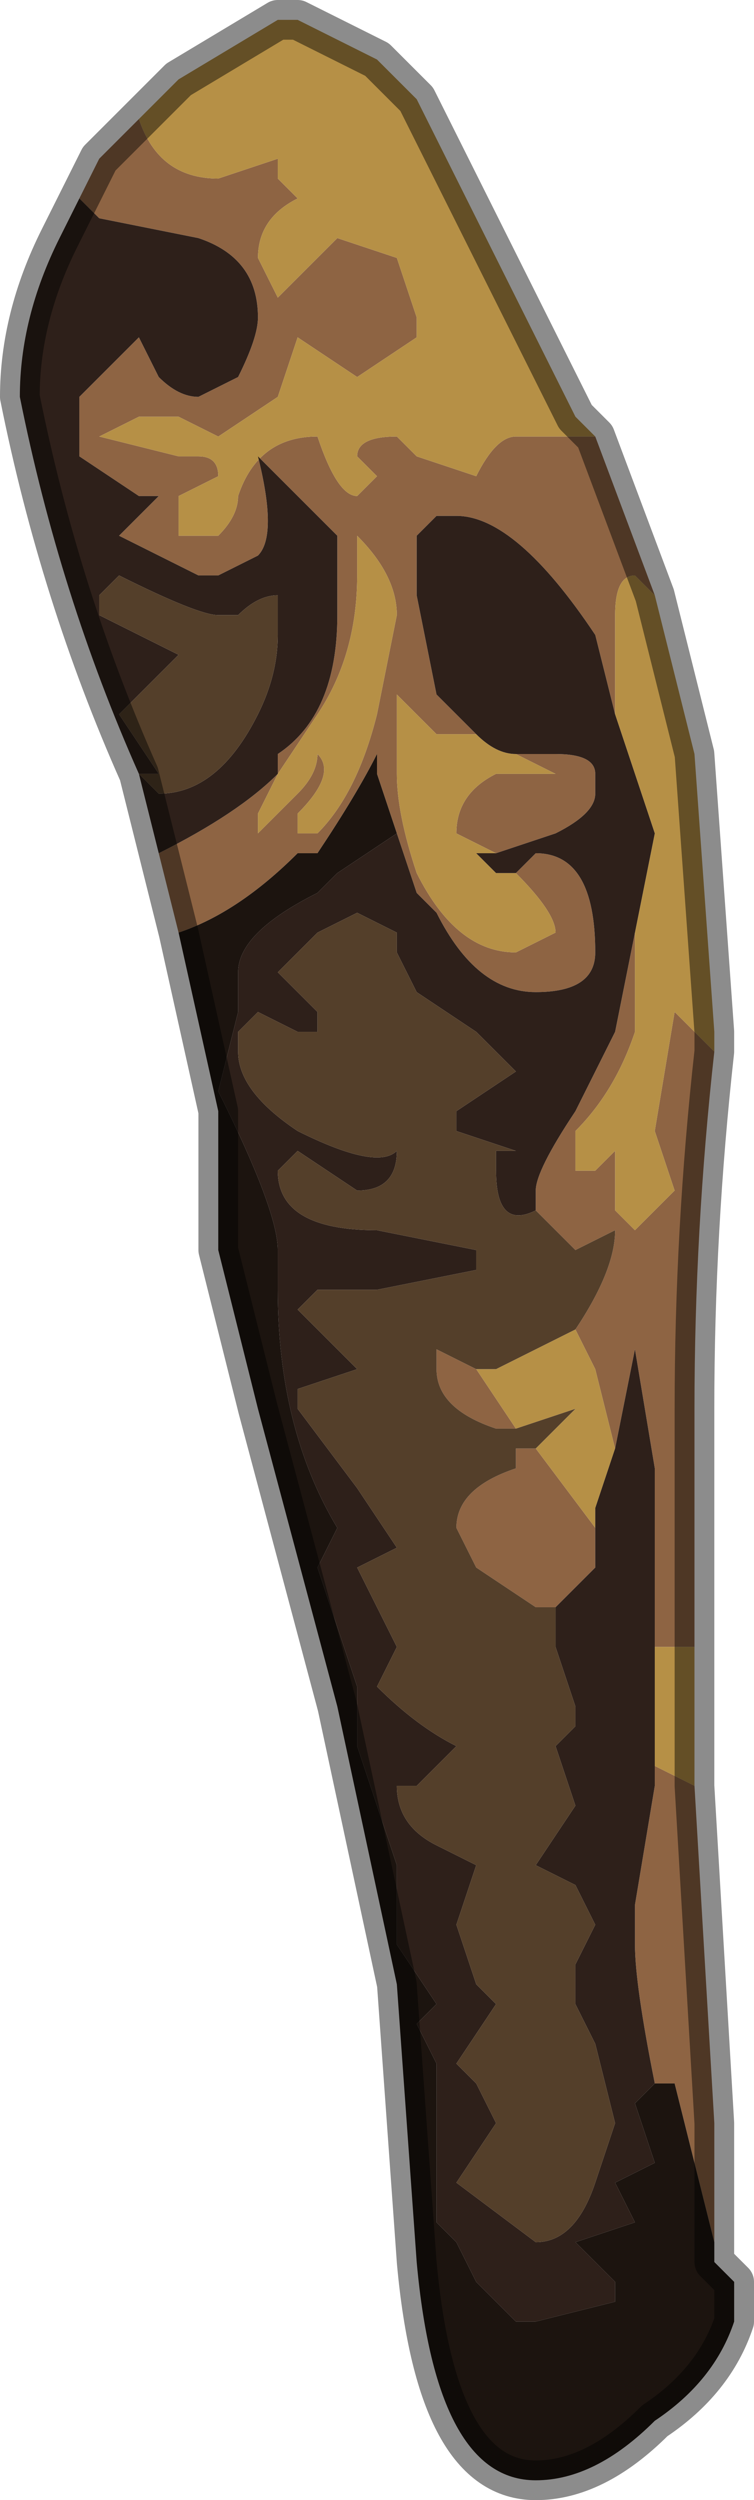 <?xml version="1.0" encoding="UTF-8" standalone="no"?>
<svg xmlns:xlink="http://www.w3.org/1999/xlink" height="6.3px" width="1.9px" xmlns="http://www.w3.org/2000/svg">
  <g transform="matrix(1.0, 0.0, 0.0, 1.0, 0.95, 3.15)">
    <path d="M-0.6 -2.85 L-0.6 -2.85 Q-0.55 -2.7 -0.4 -2.7 L-0.25 -2.75 -0.25 -2.7 -0.2 -2.65 Q-0.3 -2.6 -0.3 -2.5 L-0.25 -2.4 -0.1 -2.55 0.05 -2.5 0.05 -2.5 0.1 -2.35 0.1 -2.3 -0.05 -2.2 -0.2 -2.3 -0.25 -2.15 -0.4 -2.05 -0.5 -2.1 -0.6 -2.1 -0.7 -2.05 -0.5 -2.0 -0.45 -2.0 Q-0.4 -2.0 -0.4 -1.95 L-0.5 -1.9 -0.5 -1.8 -0.45 -1.8 -0.4 -1.8 Q-0.35 -1.85 -0.35 -1.9 -0.3 -2.05 -0.15 -2.05 -0.1 -1.9 -0.05 -1.9 L0.0 -1.95 -0.05 -2.0 Q-0.05 -2.05 0.05 -2.05 L0.1 -2.0 0.1 -2.0 0.25 -1.95 Q0.3 -2.05 0.35 -2.05 L0.55 -2.05 0.7 -1.65 0.65 -1.7 Q0.6 -1.7 0.6 -1.6 L0.6 -1.35 0.55 -1.55 Q0.35 -1.85 0.2 -1.85 L0.15 -1.85 0.1 -1.8 0.1 -1.65 0.15 -1.4 0.25 -1.3 0.15 -1.3 0.05 -1.4 Q0.05 -1.35 0.05 -1.2 0.05 -1.1 0.1 -0.95 L0.1 -0.95 Q0.2 -0.75 0.35 -0.75 L0.45 -0.8 Q0.45 -0.85 0.35 -0.95 L0.3 -0.95 0.35 -0.95 0.4 -1.0 Q0.55 -1.0 0.55 -0.75 0.55 -0.65 0.4 -0.65 0.25 -0.65 0.15 -0.85 L0.1 -0.9 0.05 -1.05 0.0 -1.2 0.0 -1.25 Q-0.05 -1.15 -0.15 -1.0 L-0.2 -1.0 Q-0.35 -0.85 -0.5 -0.8 L-0.5 -0.8 -0.5 -0.8 -0.55 -1.0 Q-0.35 -1.1 -0.25 -1.2 L-0.25 -1.25 Q-0.1 -1.35 -0.1 -1.6 L-0.1 -1.8 -0.15 -1.85 -0.3 -2.0 Q-0.25 -1.8 -0.3 -1.75 L-0.4 -1.7 -0.45 -1.7 -0.65 -1.8 -0.55 -1.9 -0.6 -1.9 -0.75 -2.0 -0.75 -2.15 -0.6 -2.3 -0.55 -2.2 Q-0.5 -2.15 -0.45 -2.15 L-0.35 -2.2 Q-0.3 -2.3 -0.3 -2.35 -0.3 -2.5 -0.45 -2.55 L-0.7 -2.6 -0.75 -2.65 -0.7 -2.75 -0.6 -2.85 M-0.55 -1.9 L-0.55 -1.9 -0.5 -1.9 -0.55 -1.9 M0.05 -1.6 Q0.05 -1.7 -0.05 -1.8 L-0.05 -1.7 Q-0.05 -1.5 -0.15 -1.35 L-0.25 -1.2 -0.3 -1.1 -0.3 -1.05 -0.2 -1.15 -0.2 -1.15 Q-0.15 -1.2 -0.15 -1.25 L-0.15 -1.25 Q-0.1 -1.2 -0.2 -1.1 L-0.2 -1.05 -0.15 -1.05 Q-0.05 -1.15 0.0 -1.35 L0.05 -1.6 M0.65 -0.8 L0.65 -0.55 Q0.6 -0.4 0.5 -0.3 L0.5 -0.2 0.55 -0.2 0.6 -0.25 0.6 -0.1 0.65 -0.05 0.75 -0.15 0.7 -0.3 0.75 -0.6 0.85 -0.5 Q0.8 -0.05 0.8 0.4 L0.8 1.0 0.75 1.0 0.7 1.0 0.7 0.9 0.7 0.55 0.65 0.25 0.6 0.5 0.55 0.3 0.5 0.2 Q0.6 0.05 0.6 -0.05 L0.6 -0.05 0.5 0.0 0.45 -0.05 0.4 -0.1 0.4 -0.15 Q0.4 -0.2 0.5 -0.35 L0.6 -0.55 0.65 -0.8 M0.8 1.35 L0.85 2.2 0.85 2.5 0.75 2.1 0.7 2.1 Q0.65 1.85 0.65 1.75 L0.65 1.65 0.7 1.35 0.7 1.3 0.8 1.35 M0.35 -1.25 L0.45 -1.25 Q0.55 -1.25 0.55 -1.2 L0.55 -1.15 Q0.55 -1.1 0.45 -1.05 L0.3 -1.0 0.2 -1.05 Q0.2 -1.15 0.3 -1.2 L0.45 -1.2 0.35 -1.25 M0.45 0.9 L0.4 0.9 0.25 0.8 0.2 0.7 Q0.2 0.6 0.35 0.55 L0.35 0.5 0.4 0.5 0.55 0.7 0.55 0.8 0.45 0.9 M0.35 0.45 L0.3 0.45 Q0.15 0.4 0.15 0.3 L0.15 0.25 0.25 0.3 0.35 0.45" fill="#8e6443" fill-rule="evenodd" stroke="none"/>
    <path d="M0.55 -2.05 L0.35 -2.05 Q0.3 -2.05 0.25 -1.95 L0.1 -2.0 0.1 -2.0 0.05 -2.05 Q-0.05 -2.05 -0.05 -2.0 L0.0 -1.95 -0.05 -1.9 Q-0.1 -1.9 -0.15 -2.05 -0.3 -2.05 -0.35 -1.9 -0.35 -1.85 -0.4 -1.8 L-0.45 -1.8 -0.5 -1.8 -0.5 -1.9 -0.4 -1.95 Q-0.4 -2.0 -0.45 -2.0 L-0.5 -2.0 -0.7 -2.05 -0.6 -2.1 -0.5 -2.1 -0.4 -2.05 -0.25 -2.15 -0.2 -2.3 -0.05 -2.2 0.1 -2.3 0.1 -2.35 0.05 -2.5 0.05 -2.5 -0.1 -2.55 -0.25 -2.4 -0.3 -2.5 Q-0.3 -2.6 -0.2 -2.65 L-0.25 -2.7 -0.25 -2.75 -0.4 -2.7 Q-0.55 -2.7 -0.6 -2.85 L-0.6 -2.85 -0.5 -2.95 -0.5 -2.95 -0.25 -3.1 -0.2 -3.1 -0.2 -3.1 0.0 -3.0 0.1 -2.9 0.15 -2.8 0.5 -2.1 0.55 -2.05 M0.3 -0.95 L0.35 -0.95 Q0.45 -0.85 0.45 -0.8 L0.35 -0.75 Q0.2 -0.75 0.1 -0.95 L0.1 -0.95 Q0.05 -1.1 0.05 -1.2 0.05 -1.35 0.05 -1.4 L0.15 -1.3 0.25 -1.3 Q0.3 -1.25 0.35 -1.25 L0.35 -1.25 0.45 -1.2 0.3 -1.2 Q0.2 -1.15 0.2 -1.05 L0.3 -1.0 0.25 -1.0 0.3 -0.95 0.3 -0.95 M0.6 -1.35 L0.6 -1.6 Q0.6 -1.7 0.65 -1.7 L0.7 -1.65 0.8 -1.25 0.85 -0.55 0.85 -0.5 0.75 -0.6 0.7 -0.3 0.75 -0.15 0.65 -0.05 0.6 -0.1 0.6 -0.25 0.55 -0.2 0.5 -0.2 0.5 -0.3 Q0.6 -0.4 0.65 -0.55 L0.65 -0.8 0.65 -0.8 0.7 -1.05 0.6 -1.35 M0.05 -1.6 L0.0 -1.35 Q-0.05 -1.15 -0.15 -1.05 L-0.2 -1.05 -0.2 -1.1 Q-0.1 -1.2 -0.15 -1.25 L-0.15 -1.25 Q-0.15 -1.2 -0.2 -1.15 L-0.2 -1.15 -0.3 -1.05 -0.3 -1.1 -0.25 -1.2 -0.15 -1.35 Q-0.05 -1.5 -0.05 -1.7 L-0.05 -1.8 Q0.05 -1.7 0.05 -1.6 M0.8 1.0 L0.8 1.35 0.7 1.3 0.7 1.0 0.75 1.0 0.8 1.0 M0.4 0.5 L0.5 0.4 0.35 0.45 0.25 0.3 0.3 0.3 0.5 0.2 0.55 0.3 0.6 0.5 0.55 0.65 0.55 0.7 0.4 0.5" fill="#b69046" fill-rule="evenodd" stroke="none"/>
    <path d="M-0.7 -2.75 L-0.75 -2.65 -0.7 -2.6 -0.45 -2.55 Q-0.3 -2.5 -0.3 -2.35 -0.3 -2.3 -0.35 -2.2 L-0.45 -2.15 Q-0.5 -2.15 -0.55 -2.2 L-0.6 -2.3 -0.75 -2.15 -0.75 -2.0 -0.6 -1.9 -0.55 -1.9 -0.65 -1.8 -0.45 -1.7 -0.4 -1.7 -0.3 -1.75 Q-0.25 -1.8 -0.3 -2.0 L-0.15 -1.85 -0.1 -1.8 -0.1 -1.6 Q-0.1 -1.35 -0.25 -1.25 L-0.25 -1.2 Q-0.35 -1.1 -0.55 -1.0 L-0.6 -1.2 Q-0.8 -1.65 -0.9 -2.15 -0.9 -2.35 -0.8 -2.55 L-0.7 -2.75 M0.05 -1.05 L0.1 -0.9 0.15 -0.85 Q0.25 -0.65 0.4 -0.65 0.55 -0.65 0.55 -0.75 0.55 -1.0 0.4 -1.0 L0.35 -0.95 0.3 -0.95 0.3 -0.95 0.25 -1.0 0.3 -1.0 0.45 -1.05 Q0.55 -1.1 0.55 -1.15 L0.55 -1.2 Q0.55 -1.25 0.45 -1.25 L0.35 -1.25 0.35 -1.25 Q0.3 -1.25 0.25 -1.3 L0.15 -1.4 0.1 -1.65 0.1 -1.8 0.15 -1.85 0.2 -1.85 Q0.35 -1.85 0.55 -1.55 L0.6 -1.35 0.7 -1.05 0.65 -0.8 0.65 -0.8 0.6 -0.55 0.5 -0.35 Q0.4 -0.2 0.4 -0.15 L0.4 -0.1 Q0.3 -0.05 0.3 -0.2 L0.3 -0.25 0.35 -0.25 0.2 -0.3 0.2 -0.35 0.35 -0.45 0.25 -0.55 0.1 -0.65 0.05 -0.75 0.05 -0.8 -0.05 -0.85 -0.05 -0.85 -0.15 -0.8 -0.25 -0.7 -0.15 -0.6 -0.15 -0.55 Q-0.15 -0.55 -0.2 -0.55 L-0.2 -0.55 -0.3 -0.6 -0.35 -0.55 -0.35 -0.5 Q-0.35 -0.4 -0.2 -0.3 0.0 -0.2 0.05 -0.25 0.05 -0.15 -0.05 -0.15 L-0.2 -0.25 -0.25 -0.2 Q-0.25 -0.05 0.0 -0.05 L0.25 0.0 0.25 0.05 0.0 0.1 -0.15 0.1 -0.2 0.15 -0.05 0.3 -0.2 0.35 -0.2 0.4 -0.05 0.6 0.05 0.75 -0.05 0.8 0.0 0.9 0.05 1.0 0.0 1.1 Q0.1 1.2 0.2 1.25 L0.1 1.35 Q0.05 1.35 0.05 1.35 0.05 1.45 0.15 1.5 L0.25 1.55 0.2 1.7 0.25 1.85 0.3 1.9 0.2 2.05 0.25 2.1 0.3 2.2 0.2 2.35 0.4 2.5 Q0.5 2.5 0.55 2.35 L0.6 2.2 0.55 2.0 0.5 1.9 Q0.5 1.85 0.5 1.8 L0.55 1.7 0.5 1.6 0.4 1.55 0.5 1.4 0.45 1.25 0.5 1.2 0.5 1.15 0.45 1.0 0.45 0.9 0.55 0.8 0.55 0.7 0.55 0.65 0.6 0.5 0.65 0.25 0.7 0.55 0.7 0.9 0.7 1.0 0.7 1.3 0.7 1.35 0.65 1.65 0.65 1.75 Q0.65 1.85 0.7 2.1 L0.65 2.15 0.7 2.3 0.6 2.35 0.65 2.45 0.5 2.5 0.6 2.6 0.6 2.65 Q0.4 2.7 0.4 2.7 L0.35 2.7 0.25 2.6 0.2 2.5 0.15 2.45 0.15 2.05 0.1 1.95 0.15 1.9 0.05 1.75 0.05 1.55 -0.05 1.25 -0.05 1.1 -0.15 0.8 -0.1 0.7 Q-0.25 0.45 -0.25 0.1 L-0.25 0.0 Q-0.25 -0.1 -0.4 -0.4 L-0.35 -0.6 -0.35 -0.7 Q-0.35 -0.8 -0.15 -0.9 L-0.1 -0.95 0.05 -1.05 M-0.7 -1.6 L-0.5 -1.5 -0.65 -1.35 -0.55 -1.2 -0.6 -1.2 -0.55 -1.15 Q-0.4 -1.15 -0.3 -1.35 L-0.3 -1.35 Q-0.25 -1.45 -0.25 -1.55 L-0.25 -1.65 Q-0.3 -1.65 -0.35 -1.6 L-0.4 -1.6 Q-0.45 -1.6 -0.65 -1.7 L-0.7 -1.65 -0.7 -1.6" fill="#2e201a" fill-rule="evenodd" stroke="none"/>
    <path d="M-0.5 -0.8 L-0.5 -0.8 Q-0.35 -0.85 -0.2 -1.0 L-0.15 -1.0 Q-0.05 -1.15 0.0 -1.25 L0.0 -1.2 0.05 -1.05 -0.1 -0.95 -0.15 -0.9 Q-0.35 -0.8 -0.35 -0.7 L-0.35 -0.6 -0.4 -0.4 Q-0.25 -0.1 -0.25 0.0 L-0.25 0.1 Q-0.25 0.45 -0.1 0.7 L-0.15 0.8 -0.05 1.1 -0.05 1.25 0.05 1.55 0.05 1.75 0.15 1.9 0.1 1.95 0.15 2.05 0.15 2.45 0.2 2.5 0.25 2.6 0.35 2.7 0.4 2.7 Q0.4 2.7 0.6 2.65 L0.6 2.6 0.5 2.5 0.65 2.45 0.6 2.35 0.7 2.3 0.65 2.15 0.7 2.1 0.75 2.1 0.85 2.5 0.85 2.55 0.9 2.6 0.9 2.7 Q0.85 2.85 0.7 2.95 0.55 3.1 0.4 3.1 0.15 3.1 0.1 2.55 L0.05 1.85 -0.1 1.15 -0.3 0.4 -0.4 0.0 -0.4 -0.25 -0.4 -0.35 -0.5 -0.8" fill="#1c140f" fill-rule="evenodd" stroke="none"/>
    <path d="M-0.55 -1.9 L-0.5 -1.9 -0.55 -1.9 -0.55 -1.9 M0.45 0.9 L0.45 1.0 0.5 1.15 0.5 1.2 0.45 1.25 0.5 1.4 0.4 1.55 0.5 1.6 0.55 1.7 0.5 1.8 Q0.5 1.85 0.5 1.9 L0.55 2.0 0.6 2.2 0.55 2.35 Q0.5 2.5 0.4 2.5 L0.2 2.35 0.3 2.2 0.25 2.1 0.2 2.05 0.3 1.9 0.25 1.85 0.2 1.7 0.25 1.55 0.15 1.5 Q0.05 1.45 0.05 1.35 0.05 1.35 0.1 1.35 L0.2 1.25 Q0.1 1.2 0.0 1.1 L0.05 1.0 0.0 0.9 -0.05 0.8 0.05 0.75 -0.05 0.6 -0.2 0.4 -0.2 0.35 -0.05 0.3 -0.2 0.15 -0.15 0.1 0.0 0.1 0.25 0.05 0.25 0.0 0.0 -0.05 Q-0.25 -0.05 -0.25 -0.2 L-0.2 -0.25 -0.05 -0.15 Q0.05 -0.15 0.05 -0.25 0.0 -0.2 -0.2 -0.3 -0.35 -0.4 -0.35 -0.5 L-0.35 -0.55 -0.3 -0.6 -0.2 -0.55 -0.2 -0.55 Q-0.15 -0.55 -0.15 -0.55 L-0.15 -0.6 -0.25 -0.7 -0.15 -0.8 -0.05 -0.85 -0.05 -0.85 0.05 -0.8 0.05 -0.75 0.1 -0.65 0.25 -0.55 0.35 -0.45 0.2 -0.35 0.2 -0.3 0.35 -0.25 0.3 -0.25 0.3 -0.2 Q0.3 -0.05 0.4 -0.1 L0.4 -0.15 0.4 -0.1 0.45 -0.05 0.5 0.0 0.6 -0.05 0.6 -0.05 Q0.6 0.05 0.5 0.2 L0.3 0.3 0.25 0.3 0.15 0.25 0.15 0.3 Q0.15 0.4 0.3 0.45 L0.35 0.45 0.5 0.4 0.4 0.5 0.35 0.5 0.35 0.55 Q0.2 0.6 0.2 0.7 L0.25 0.8 0.4 0.9 0.45 0.9 M-0.7 -1.6 L-0.7 -1.65 -0.65 -1.7 Q-0.45 -1.6 -0.4 -1.6 L-0.35 -1.6 Q-0.3 -1.65 -0.25 -1.65 L-0.25 -1.55 Q-0.25 -1.45 -0.3 -1.35 L-0.3 -1.35 Q-0.4 -1.15 -0.55 -1.15 L-0.6 -1.2 -0.55 -1.2 -0.65 -1.35 -0.5 -1.5 -0.7 -1.6" fill="#543f2a" fill-rule="evenodd" stroke="none"/>
    <path d="M0.55 -2.05 L0.5 -2.1 0.15 -2.8 0.1 -2.9 0.0 -3.0 -0.2 -3.1 -0.2 -3.1 -0.25 -3.1 -0.5 -2.95 -0.5 -2.95 -0.6 -2.85 -0.7 -2.75 -0.8 -2.55 Q-0.9 -2.35 -0.9 -2.15 -0.8 -1.65 -0.6 -1.2 L-0.55 -1.0 -0.5 -0.8 -0.5 -0.8 -0.4 -0.35 -0.4 -0.25 -0.4 0.0 -0.3 0.4 -0.1 1.15 0.05 1.85 0.1 2.55 Q0.15 3.1 0.4 3.1 0.55 3.1 0.7 2.95 0.85 2.85 0.9 2.7 L0.9 2.6 0.85 2.55 0.85 2.5 0.85 2.2 0.8 1.35 0.8 1.0 0.8 0.4 Q0.8 -0.05 0.85 -0.5 L0.85 -0.55 0.8 -1.25 0.7 -1.65 0.55 -2.05 Z" fill="none" stroke="#000000" stroke-linecap="round" stroke-linejoin="round" stroke-opacity="0.451" stroke-width="0.1"/>
  </g>
</svg>
